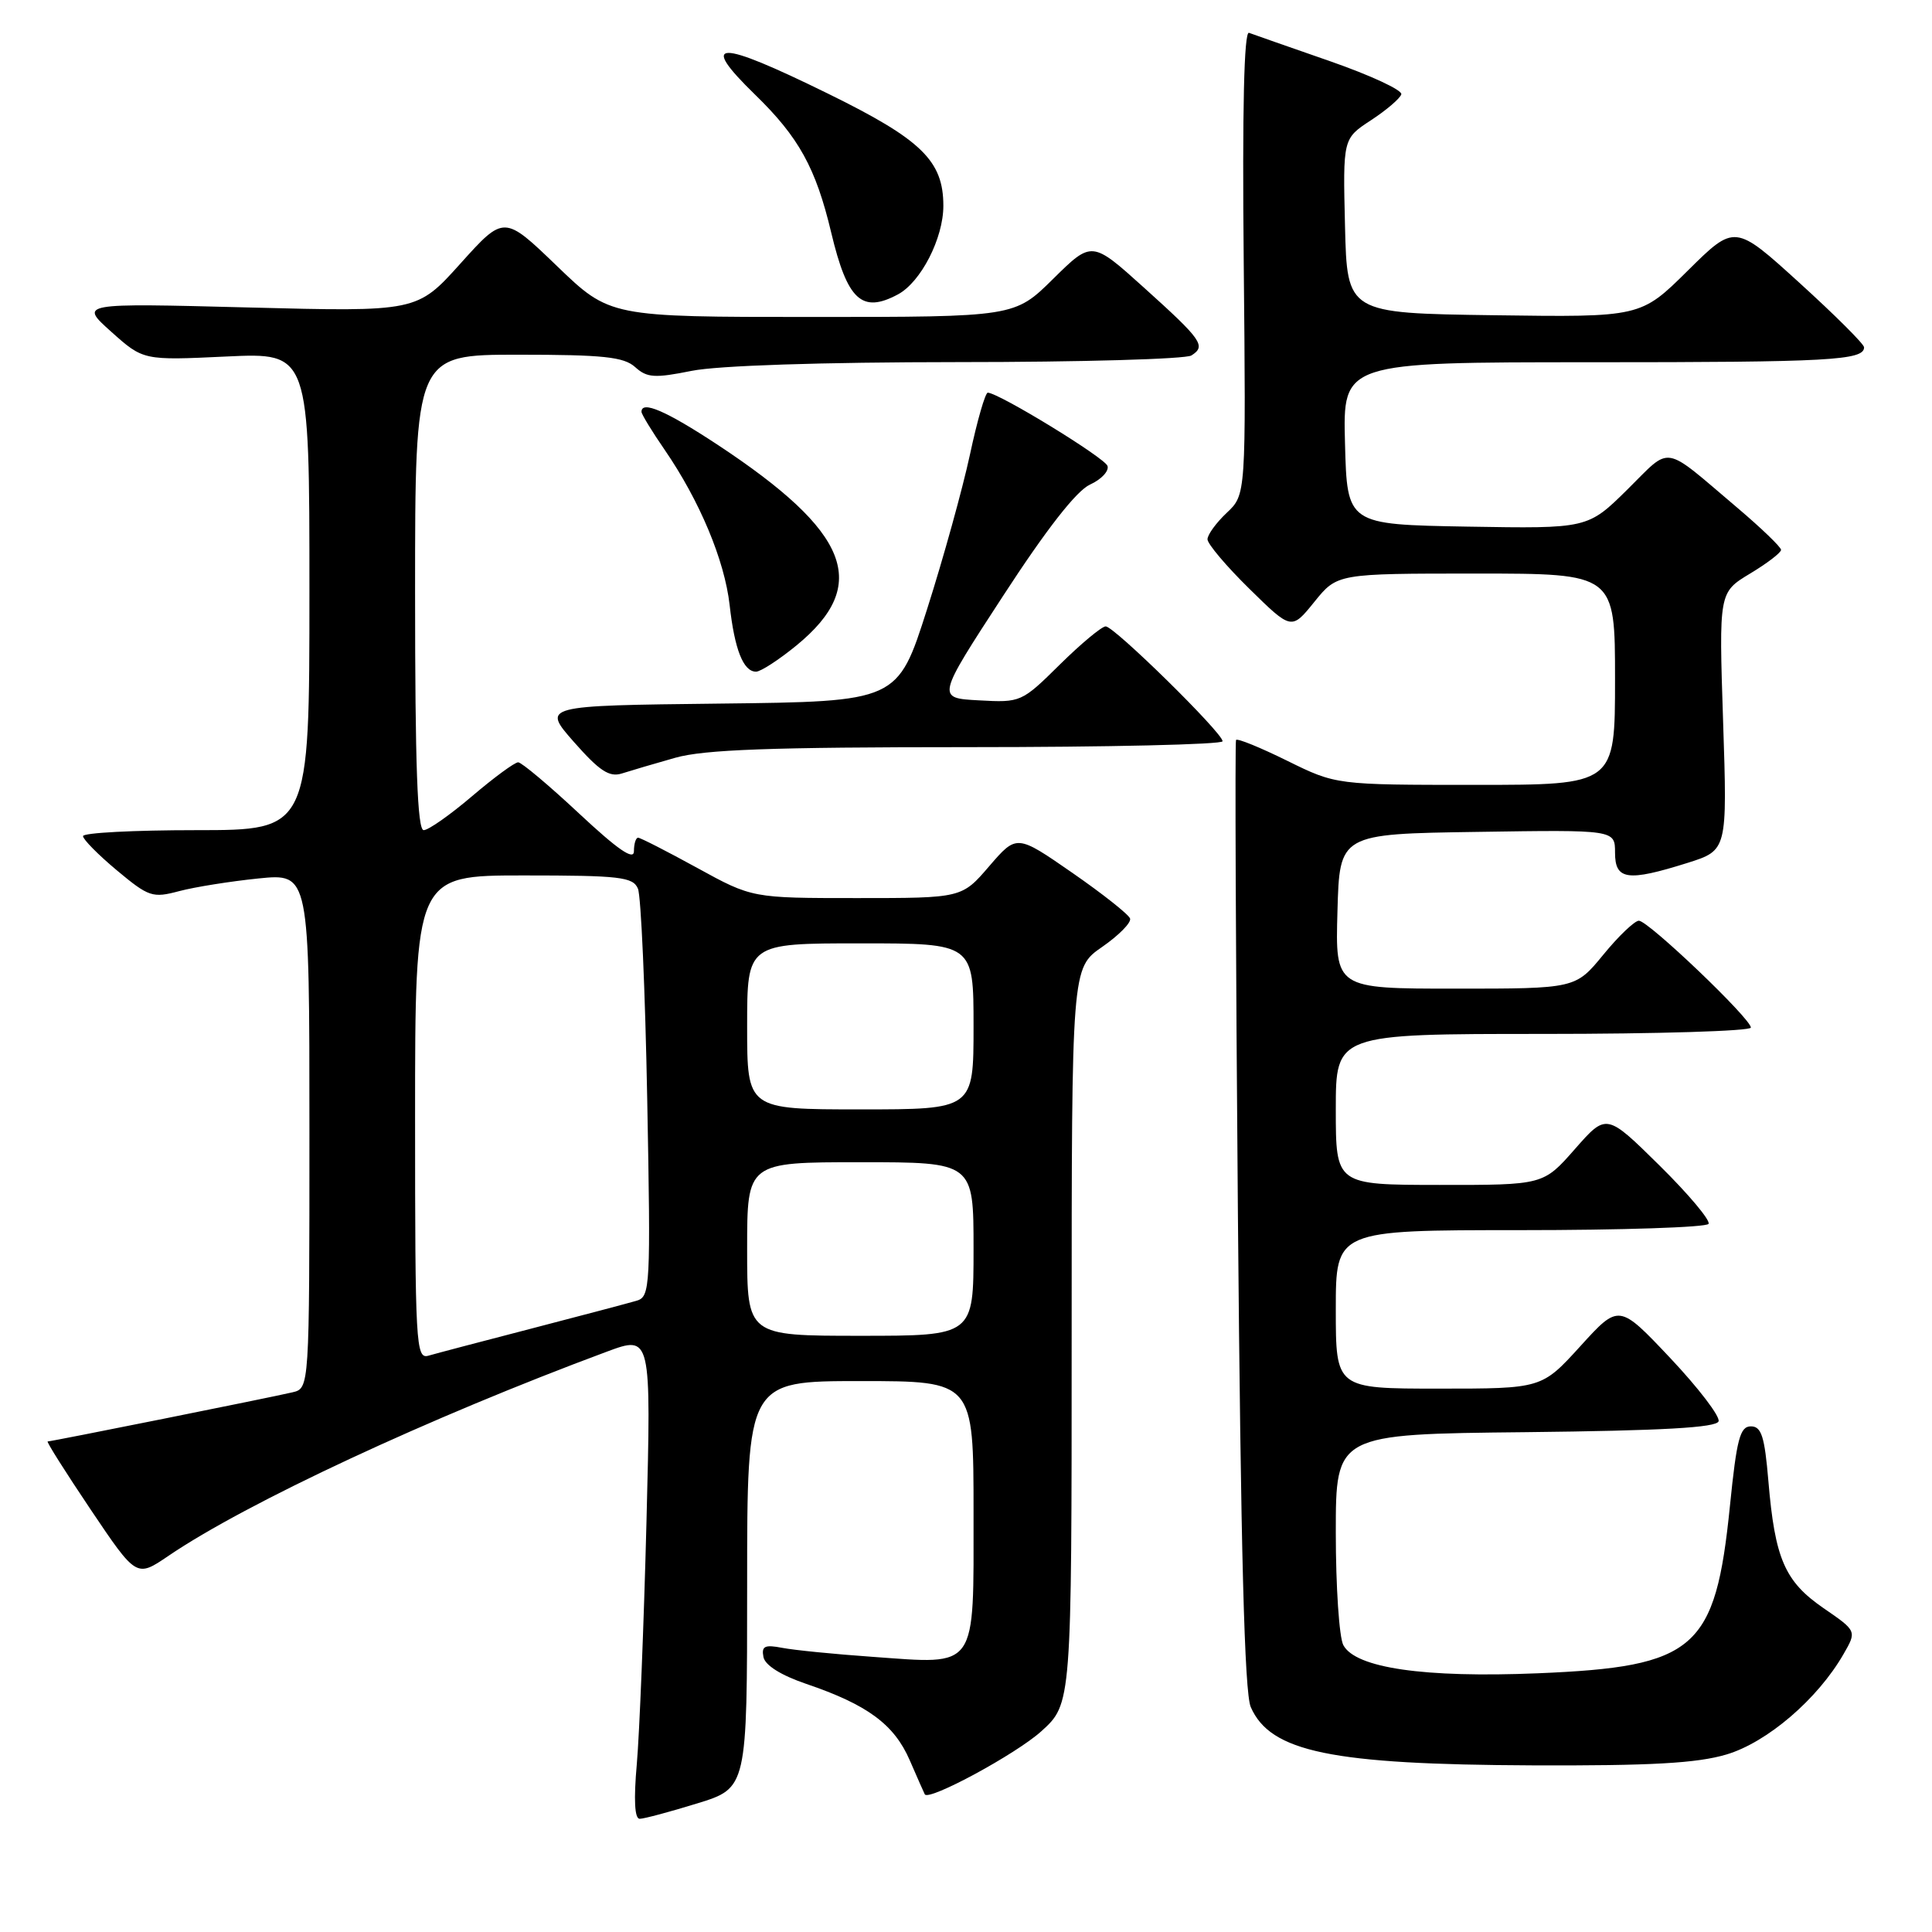 <?xml version="1.0" encoding="UTF-8" standalone="no"?>
<!DOCTYPE svg PUBLIC "-//W3C//DTD SVG 1.1//EN" "http://www.w3.org/Graphics/SVG/1.1/DTD/svg11.dtd" >
<svg xmlns="http://www.w3.org/2000/svg" xmlns:xlink="http://www.w3.org/1999/xlink" version="1.1" viewBox="0 0 256 256">
 <g >
 <path fill="currentColor"
d=" M 92.39 238.96 C 99.00 236.92 99.00 236.92 99.00 209.96 C 99.00 183.00 99.00 183.00 114.00 183.00 C 129.00 183.00 129.00 183.00 129.00 200.46 C 129.00 221.44 129.63 220.54 115.63 219.54 C 110.61 219.19 105.22 218.65 103.66 218.35 C 101.33 217.90 100.88 218.12 101.16 219.56 C 101.37 220.66 103.48 221.98 106.82 223.12 C 114.94 225.88 118.47 228.48 120.54 233.23 C 121.56 235.58 122.46 237.62 122.54 237.76 C 123.07 238.68 134.64 232.42 137.97 229.41 C 142.00 225.77 142.00 225.77 142.00 177.02 C 142.00 128.27 142.00 128.27 146.03 125.48 C 148.25 123.94 149.92 122.25 149.74 121.71 C 149.56 121.17 146.11 118.44 142.07 115.64 C 134.72 110.55 134.72 110.55 131.08 114.77 C 127.45 119.00 127.45 119.00 113.56 119.00 C 99.67 119.00 99.67 119.00 92.38 115.00 C 88.37 112.80 84.85 111.00 84.55 111.00 C 84.25 111.00 84.00 111.81 84.00 112.79 C 84.00 114.06 81.87 112.59 76.75 107.81 C 72.76 104.08 69.12 101.02 68.66 101.01 C 68.20 101.01 65.45 103.03 62.55 105.50 C 59.65 107.97 56.77 110.00 56.14 110.00 C 55.31 110.00 55.00 101.45 55.00 78.50 C 55.00 47.00 55.00 47.00 68.67 47.00 C 79.94 47.00 82.66 47.29 84.16 48.64 C 85.73 50.06 86.73 50.13 91.65 49.14 C 95.13 48.44 108.81 47.99 126.92 47.98 C 143.19 47.98 157.12 47.58 157.87 47.10 C 159.84 45.85 159.29 45.06 151.59 38.12 C 144.68 31.89 144.68 31.89 139.56 36.94 C 134.44 42.00 134.44 42.00 107.62 42.00 C 80.81 42.00 80.81 42.00 73.80 35.25 C 66.79 28.50 66.79 28.50 61.02 34.91 C 55.26 41.32 55.26 41.32 32.88 40.74 C 10.50 40.16 10.50 40.16 14.74 43.96 C 18.99 47.76 18.99 47.76 29.99 47.24 C 41.00 46.72 41.00 46.72 41.00 78.36 C 41.00 110.00 41.00 110.00 26.00 110.00 C 17.75 110.00 11.00 110.35 11.00 110.79 C 11.00 111.22 13.02 113.27 15.49 115.33 C 19.71 118.85 20.21 119.02 23.74 118.08 C 25.81 117.53 30.54 116.78 34.25 116.40 C 41.00 115.72 41.00 115.72 41.00 149.84 C 41.00 183.96 41.00 183.96 38.75 184.49 C 35.93 185.16 6.82 191.00 6.32 191.00 C 6.11 191.00 8.68 195.06 12.01 200.02 C 18.08 209.04 18.08 209.04 22.29 206.18 C 32.64 199.14 56.90 187.84 80.39 179.11 C 86.29 176.92 86.29 176.92 85.66 201.71 C 85.31 215.34 84.73 229.76 84.38 233.75 C 83.96 238.47 84.09 241.00 84.76 241.00 C 85.33 241.00 88.76 240.08 92.39 238.96 Z  M 228.76 232.48 C 234.15 230.88 240.84 225.15 244.27 219.19 C 246.04 216.12 246.04 216.12 241.63 213.09 C 236.49 209.55 235.19 206.56 234.32 196.25 C 233.82 190.32 233.40 189.00 232.00 189.00 C 230.56 189.00 230.12 190.68 229.23 199.50 C 227.30 218.59 224.71 220.85 203.75 221.72 C 188.70 222.34 179.62 221.02 178.00 217.99 C 177.45 216.97 177.00 210.26 177.00 203.08 C 177.00 190.03 177.00 190.03 202.17 189.77 C 220.30 189.57 227.44 189.17 227.72 188.33 C 227.94 187.69 225.06 183.92 221.32 179.95 C 214.52 172.75 214.52 172.75 209.41 178.37 C 204.29 184.00 204.29 184.00 190.65 184.00 C 177.00 184.00 177.00 184.00 177.00 173.50 C 177.00 163.00 177.00 163.00 201.44 163.00 C 214.88 163.00 226.11 162.63 226.39 162.17 C 226.67 161.72 223.74 158.23 219.88 154.42 C 212.86 147.50 212.86 147.50 208.68 152.26 C 204.50 157.02 204.50 157.02 190.75 157.01 C 177.00 157.00 177.00 157.00 177.00 147.00 C 177.00 137.00 177.00 137.00 204.50 137.00 C 219.62 137.00 232.00 136.62 232.00 136.16 C 232.00 134.98 218.41 122.00 217.16 122.00 C 216.60 122.00 214.47 124.03 212.45 126.50 C 208.76 131.00 208.76 131.00 192.84 131.00 C 176.93 131.00 176.93 131.00 177.22 120.75 C 177.50 110.50 177.50 110.50 195.75 110.23 C 214.00 109.95 214.00 109.95 214.00 112.98 C 214.00 116.61 215.65 116.84 223.60 114.34 C 228.88 112.67 228.88 112.67 228.32 95.59 C 227.76 78.50 227.76 78.50 231.88 76.01 C 234.15 74.65 236.00 73.23 236.00 72.86 C 236.00 72.50 233.41 70.00 230.25 67.32 C 220.14 58.76 221.58 59.00 215.64 64.86 C 210.38 70.05 210.38 70.05 194.44 69.78 C 178.50 69.50 178.50 69.50 178.22 58.75 C 177.93 48.00 177.93 48.00 210.88 48.00 C 242.41 48.00 247.00 47.75 247.00 46.02 C 247.00 45.59 243.14 41.75 238.43 37.47 C 229.87 29.69 229.87 29.69 223.63 35.87 C 217.40 42.04 217.40 42.04 197.95 41.77 C 178.50 41.50 178.50 41.50 178.22 29.94 C 177.94 18.37 177.94 18.37 181.65 15.94 C 183.70 14.60 185.51 13.05 185.68 12.50 C 185.85 11.95 181.60 9.98 176.24 8.11 C 170.89 6.25 166.05 4.56 165.50 4.35 C 164.84 4.10 164.60 14.53 164.80 34.76 C 165.10 65.55 165.10 65.55 162.55 67.95 C 161.15 69.27 160.00 70.85 160.00 71.46 C 160.00 72.07 162.50 75.03 165.56 78.03 C 171.13 83.50 171.13 83.50 174.16 79.75 C 177.19 76.00 177.19 76.00 195.60 76.00 C 214.00 76.00 214.00 76.00 214.00 90.00 C 214.00 104.00 214.00 104.00 195.52 104.00 C 177.04 104.00 177.04 104.00 170.55 100.80 C 166.98 99.04 163.94 97.80 163.78 98.05 C 163.63 98.30 163.74 126.62 164.03 161.00 C 164.41 205.50 164.90 224.27 165.73 226.19 C 168.33 232.14 176.38 233.81 203.07 233.92 C 218.77 233.98 224.85 233.64 228.76 232.48 Z  M 89.47 100.41 C 93.30 99.32 102.18 99.00 128.22 99.00 C 146.80 99.00 162.00 98.65 162.00 98.22 C 162.00 97.11 147.64 83.00 146.51 83.00 C 145.99 83.00 143.26 85.27 140.44 88.05 C 135.38 93.05 135.26 93.11 129.71 92.80 C 124.09 92.50 124.09 92.50 132.90 78.98 C 138.68 70.09 142.64 65.03 144.43 64.21 C 145.93 63.53 146.97 62.42 146.75 61.74 C 146.38 60.65 132.45 52.12 130.89 52.03 C 130.56 52.01 129.49 55.71 128.52 60.25 C 127.54 64.79 124.99 74.00 122.84 80.73 C 118.94 92.96 118.94 92.96 95.37 93.23 C 71.81 93.50 71.81 93.50 76.06 98.33 C 79.43 102.15 80.74 103.02 82.40 102.49 C 83.56 102.12 86.74 101.18 89.47 100.41 Z  M 105.54 85.52 C 115.37 77.47 112.62 70.50 95.05 58.91 C 88.27 54.45 85.00 53.03 85.00 54.57 C 85.00 54.88 86.38 57.15 88.07 59.60 C 92.70 66.34 96.01 74.23 96.68 80.17 C 97.34 86.08 98.50 89.00 100.18 89.00 C 100.79 89.00 103.21 87.43 105.54 85.52 Z  M 118.98 39.01 C 122.02 37.38 125.00 31.58 125.00 27.27 C 125.00 21.30 122.11 18.49 109.70 12.40 C 94.98 5.17 92.52 5.21 100.06 12.55 C 105.85 18.18 108.10 22.25 110.14 30.82 C 112.28 39.79 114.20 41.57 118.98 39.01 Z  M 55.00 148.07 C 55.00 116.00 55.00 116.00 69.39 116.00 C 82.15 116.00 83.87 116.20 84.53 117.75 C 84.94 118.71 85.49 131.26 85.76 145.64 C 86.23 170.56 86.16 171.81 84.37 172.35 C 83.34 172.65 77.10 174.31 70.50 176.02 C 63.90 177.73 57.71 179.36 56.75 179.64 C 55.11 180.10 55.00 178.13 55.00 148.07 Z  M 99.00 165.50 C 99.00 154.00 99.00 154.00 114.00 154.00 C 129.00 154.00 129.00 154.00 129.00 165.50 C 129.00 177.00 129.00 177.00 114.00 177.00 C 99.00 177.00 99.00 177.00 99.00 165.50 Z  M 99.00 136.00 C 99.00 125.00 99.00 125.00 114.00 125.00 C 129.00 125.00 129.00 125.00 129.00 136.00 C 129.00 147.00 129.00 147.00 114.00 147.00 C 99.00 147.00 99.00 147.00 99.00 136.00 Z "/>
</g>
</svg>